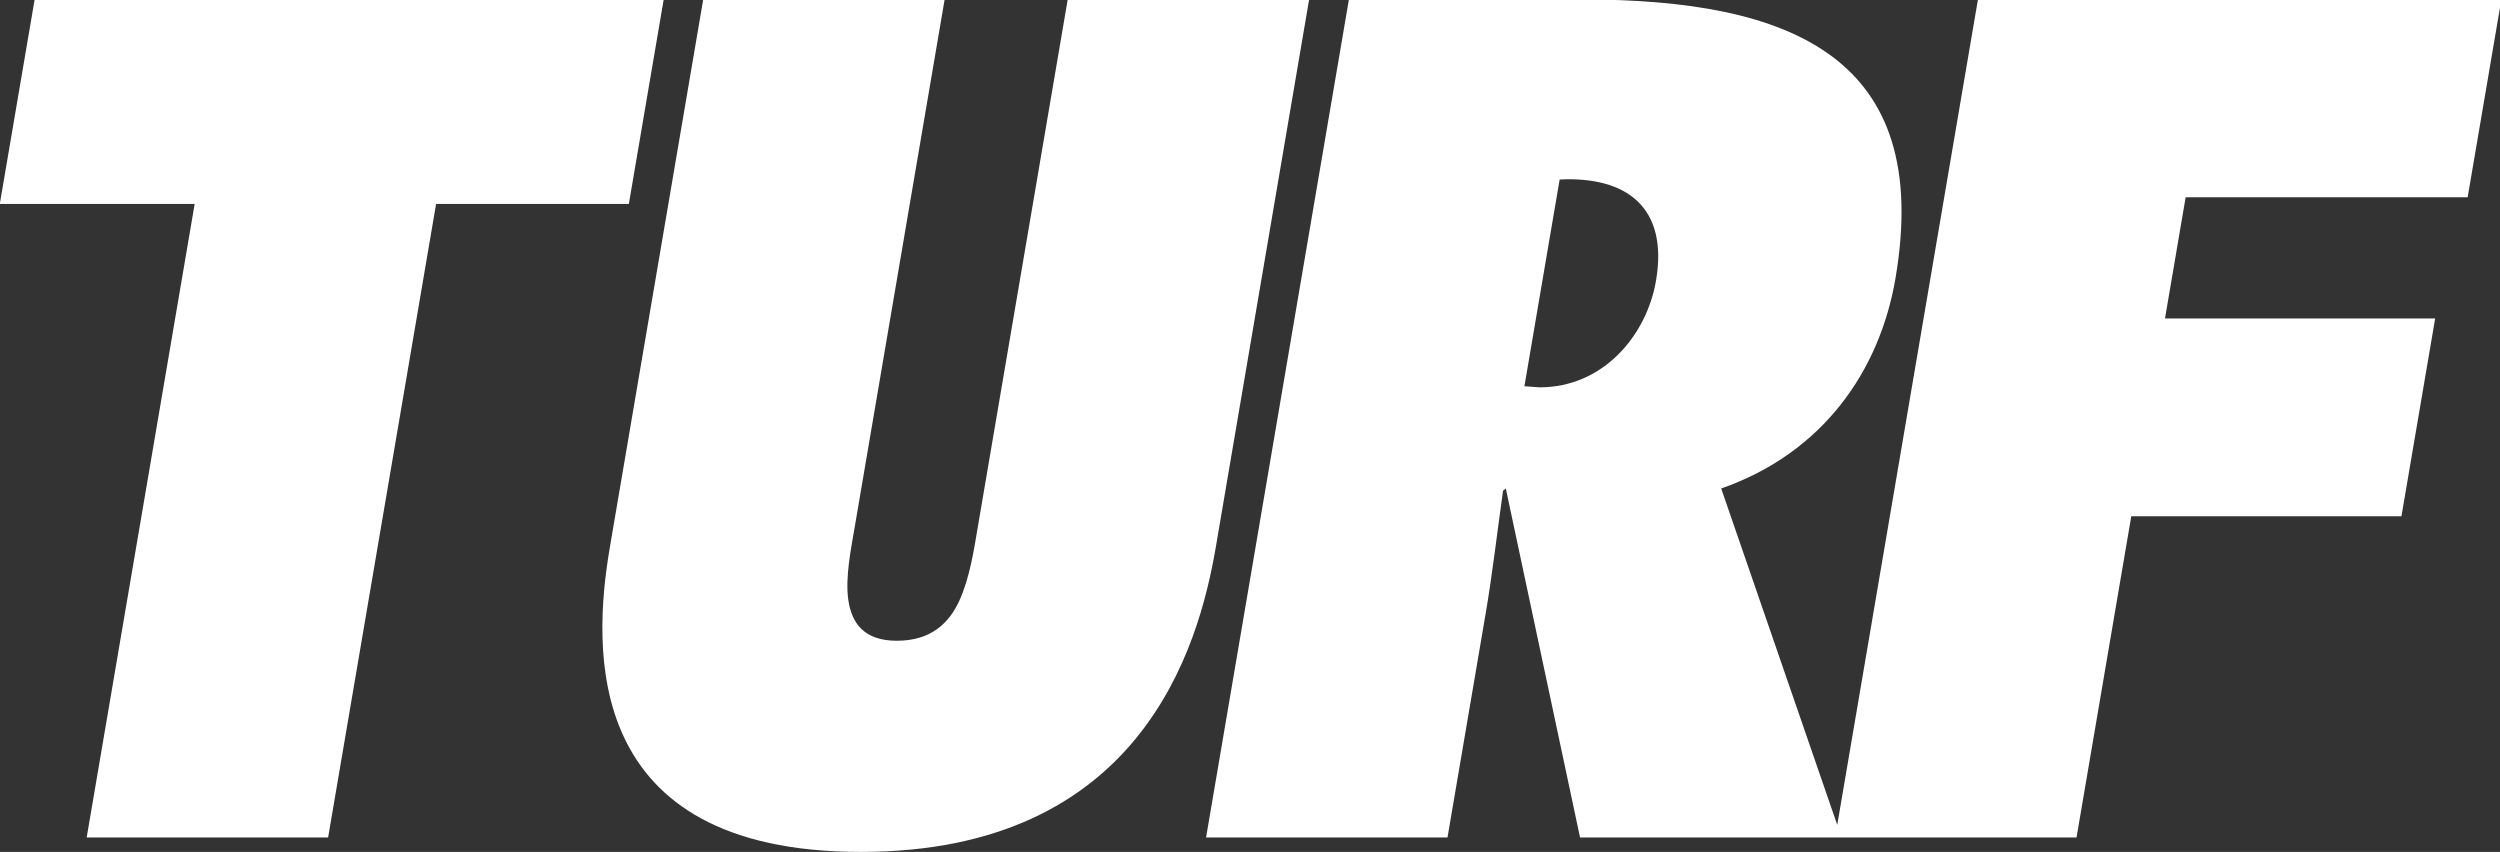 <?xml version="1.0" encoding="UTF-8" standalone="no"?>
<!-- Created with Inkscape (http://www.inkscape.org/) -->

<svg
   width="101.947mm"
   height="34.74mm"
   viewBox="0 0 101.947 34.74"
   version="1.1"
   id="svg1"
   xmlns="http://www.w3.org/2000/svg"
   xmlns:svg="http://www.w3.org/2000/svg">
  <rect x="0" y="0" width="101.947" height="34.74" fill="#333333" stroke="none"/>
  <defs
     id="defs1">
    <clipPath
       clipPathUnits="userSpaceOnUse"
       id="clipPath3">
      <path
         d="M 0,613.223 H 784.997 V 0 H 0 Z"
         transform="translate(-271.312,-193.797)"
         id="path3" />
    </clipPath>
  </defs>
  <g
     id="layer1"
     transform="translate(-74.395,-76.066)">
    <path
       id="path2-0"
       d="m 0,0 12.474,73.184 h 22.267 l 4.026,23.623 h -72.668 l -4.027,-23.623 h 22.512 L -27.89,0 Z M 85.44,96.807 75.045,35.821 c -0.416,-2.439 -0.892,-5.764 -2.128,-8.473 -1.165,-2.555 -3.249,-4.623 -7.213,-4.623 -3.829,0 -5.236,2.06 -5.616,4.751 -0.363,2.573 0.323,5.906 0.761,8.474 L 71.222,96.807 H 43.332 L 32.544,33.51 C 30.552,21.827 29.281,-1.669 61.546,-1.669 c 32.264,0 39.003,23.496 40.995,35.179 l 10.788,63.297 z M 174.838,0 160.929,40.315 c 11.774,4.109 18.316,13.61 20.132,24.266 4.355,25.55 -12.007,32.226 -36.205,32.226 H 117.923 L 101.423,0 h 27.89 l 4.398,25.807 c 0.81,4.75 1.346,9.501 2.019,14.251 l 0.318,0.257 L 144.625,0 Z m -36.64,52.127 4.07,23.881 c 7.722,0.385 12.578,-3.21 11.133,-11.684 -1.072,-6.291 -6.066,-12.325 -13.448,-12.325 z M 201.979,0 l 6.324,37.105 h 31.21 l 3.896,22.854 h -31.211 l 2.386,13.995 h 32.577 l 3.896,22.853 H 190.59 L 174.089,0 Z"
       style="fill:#ffffff;fill-opacity:1;fill-rule:nonzero;stroke:none"
       transform="matrix(0.353,0,0,-0.353,87.775,110.217)"
       clip-path="url(#clipPath3)" />
  </g>
</svg>
